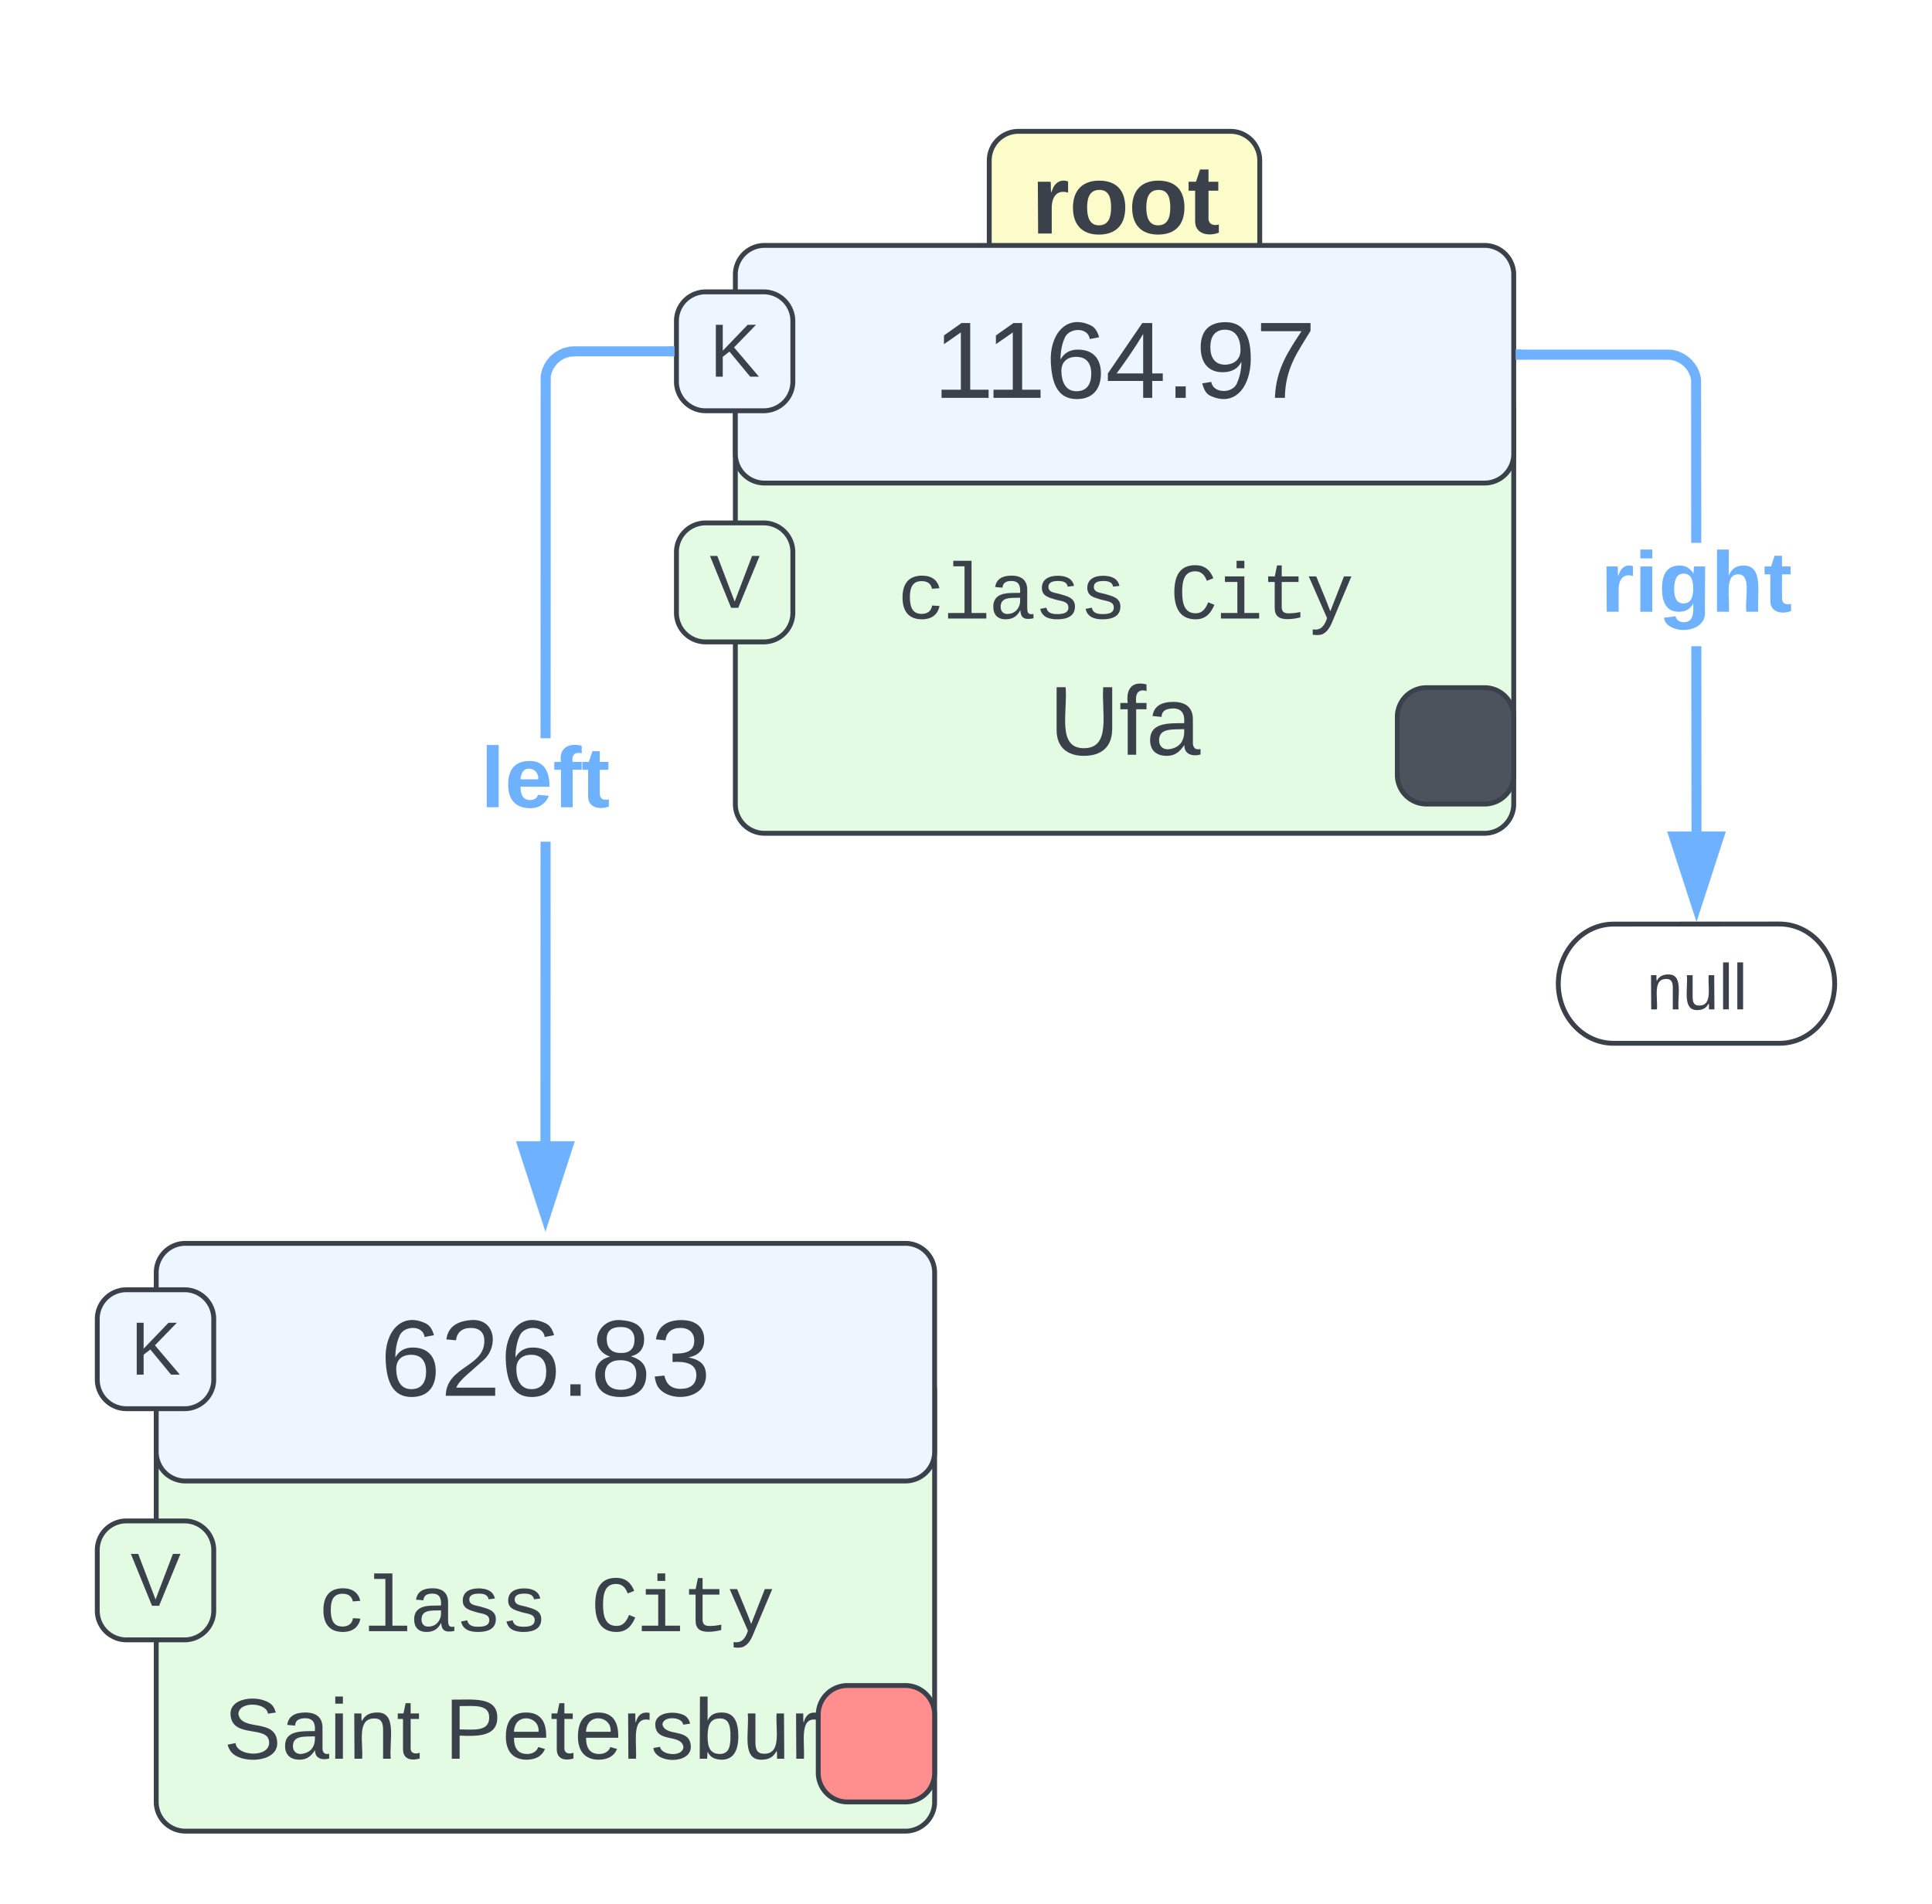 <svg xmlns="http://www.w3.org/2000/svg" xmlns:xlink="http://www.w3.org/1999/xlink" xmlns:lucid="lucid" width="397.13" height="391.43"><g transform="translate(-360.206 -321.099)" lucid:page-tab-id="0_0"><g filter="url(#a)"><path d="M563.55 348.1a6 6 0 0 1 6-6h43.6a6 6 0 0 1 6 6v27a6 6 0 0 1-6 6h-43.6a6 6 0 0 1-6-6z" stroke="#3a414a" fill="#fcfcca"/><use xlink:href="#b" transform="matrix(1,0,0,1,568.554,347.099) translate(3.639 16)"/></g><g filter="url(#c)"><path d="M511.36 399.5a6 6 0 0 1 6-6h148a6 6 0 0 1 6 6v80.9a6 6 0 0 1-6 6h-148a6 6 0 0 1-6-6z" stroke="#3a414a" fill="#e3fae3"/><use xlink:href="#d" transform="matrix(1,0,0,1,523.359,405.498) translate(21.326 36.754)"/><use xlink:href="#e" transform="matrix(1,0,0,1,523.359,405.498) translate(77.335 36.754)"/><use xlink:href="#f" transform="matrix(1,0,0,1,523.359,405.498) translate(68 46.977)"/><use xlink:href="#g" transform="matrix(1,0,0,1,523.359,405.498) translate(52.472 64.757)"/></g><g filter="url(#h)"><path d="M511.36 375.55a6 6 0 0 1 6-6h148a6 6 0 0 1 6 6v36.85a6 6 0 0 1-6 6h-148a6 6 0 0 1-6-6z" stroke="#3a414a" fill="#edf5ff"/><use xlink:href="#i" transform="matrix(1,0,0,1,523.359,381.55) translate(28.71 19.34)"/></g><path d="M499.25 387.1a6 6 0 0 1 6-6h11.93a6 6 0 0 1 6 6v12.44a6 6 0 0 1-6 6h-11.93a6 6 0 0 1-6-6z" stroke="#3a414a" fill="#edf5ff"/><use xlink:href="#j" transform="matrix(1,0,0,1,504.248,386.09) translate(1.815 12.444)"/><path d="M499.25 434.6a6 6 0 0 1 6-6h11.93a6 6 0 0 1 6 6v12.46a6 6 0 0 1-6 6h-11.93a6 6 0 0 1-6-6z" stroke="#3a414a" fill="#e3fae3"/><use xlink:href="#k" transform="matrix(1,0,0,1,504.248,433.611) translate(1.815 12.444)"/><path d="M647.43 468.47a6 6 0 0 1 6-6h11.93a6 6 0 0 1 6 6v11.92a6 6 0 0 1-6 6h-11.93a6 6 0 0 1-6-6z" stroke="#3a414a" fill="#4c535d"/><path d="M725.97 511.05c6.28 0 11.36 5.5 11.36 12.26 0 6.78-5.08 12.26-11.36 12.26H691.9c-6.3 0-11.38-5.48-11.38-12.25 0-6.76 5.1-12.25 11.37-12.25z" stroke="#3a414a" fill="#fff"/><use xlink:href="#l" transform="matrix(1,0,0,1,685.524,516.055) translate(13.167 12.542)"/><path d="M709.93 492.05h-2l-.03-38.08h2zm-5.9-99l1.06.26 1 .44.94.57.84.72.7.84.6.94.4 1 .27 1.12.03 33.72h-2l-.03-33.48-.17-.73-.3-.72-.4-.66-.52-.6-.6-.5-.66-.42-.73-.3-.76-.18-.8-.06H672.8v-2h30.15z" stroke="#6db1ff" stroke-width=".05" fill="#6db1ff"/><path d="M672.85 394.98h-1.03v-2h1.03z" fill="#6db1ff"/><path d="M672.87 395h-1.07v-2.05h1.07zm-1.02-2v1.95h.97V393z" stroke="#6db1ff" stroke-width=".05" fill="#6db1ff"/><path d="M708.93 507.32l-4.64-14.27h9.26z" fill="#6db1ff"/><path d="M708.93 510.55l-6-18.5h12zm-3.26-16.5l3.26 10.03 3.26-10.03z" stroke="#6db1ff" stroke-width=".05" fill="#6db1ff"/><use xlink:href="#m" transform="matrix(1,0,0,1,689.249,432.639) translate(0 14.222)"/><path d="M473.32 555.73h-2l.03-61.58h2zm24.46-161.4h-19.42l-.83.05-.76.18-.72.3-.67.4-.6.52-.5.6-.42.67-.3.72-.17.73-.04 74.32h-2l.03-74.56.26-1.1.42-1.02.57-.94.7-.84.85-.7.94-.58 1-.43 1.08-.25 1.06-.08h19.5z" stroke="#6db1ff" stroke-width=".05" fill="#6db1ff"/><path d="M498.8 394.32h-1.04v-2h1.02z" fill="#6db1ff"/><path d="M498.8 394.34h-1.07v-2.05h1.07zm-1.02-2v1.95h.98v-1.96z" stroke="#6db1ff" stroke-width=".05" fill="#6db1ff"/><path d="M472.32 571l-4.64-14.27h9.27z" fill="#6db1ff"/><path d="M472.32 574.23l-6.02-18.5h12.03zm-3.26-16.5l3.26 10.03 3.26-10.03z" stroke="#6db1ff" stroke-width=".05" fill="#6db1ff"/><use xlink:href="#n" transform="matrix(1,0,0,1,459.033,472.82) translate(0 14.222)"/><g filter="url(#o)"><path d="M392.32 601.1a6 6 0 0 1 6-6h148a6 6 0 0 1 6 6v84.43a6 6 0 0 1-6 6h-148a6 6 0 0 1-6-6z" stroke="#3a414a" fill="#e3fae3"/><use xlink:href="#d" transform="matrix(1,0,0,1,404.317,607.089) translate(21.326 43.335)"/><use xlink:href="#e" transform="matrix(1,0,0,1,404.317,607.089) translate(77.335 43.335)"/><use xlink:href="#f" transform="matrix(1,0,0,1,404.317,607.089) translate(68 53.559)"/><use xlink:href="#p" transform="matrix(1,0,0,1,404.317,607.089) translate(1.901 69.56)"/><use xlink:href="#q" transform="matrix(1,0,0,1,404.317,607.089) translate(47.284 69.56)"/></g><g filter="url(#h)"><path d="M392.32 580.7a6 6 0 0 1 6-6h148a6 6 0 0 1 6 6v36.85a6 6 0 0 1-6 6h-148a6 6 0 0 1-6-6z" stroke="#3a414a" fill="#edf5ff"/><use xlink:href="#r" transform="matrix(1,0,0,1,404.317,586.697) translate(34.049 19.34)"/></g><path d="M380.2 592.24a6 6 0 0 1 6-6h11.94a6 6 0 0 1 6 6v12.45a6 6 0 0 1-6 6H386.2a6 6 0 0 1-6-6z" stroke="#3a414a" fill="#edf5ff"/><use xlink:href="#j" transform="matrix(1,0,0,1,385.206,591.237) translate(1.815 12.444)"/><path d="M380.2 639.76a6 6 0 0 1 6-6h11.94a6 6 0 0 1 6 6v12.45a6 6 0 0 1-6 6H386.2a6 6 0 0 1-6-6z" stroke="#3a414a" fill="#e3fae3"/><use xlink:href="#k" transform="matrix(1,0,0,1,385.206,638.757) translate(1.815 12.444)"/><path d="M528.4 673.6a6 6 0 0 1 6-6h11.92a6 6 0 0 1 6 6v11.93a6 6 0 0 1-6 6H534.4a6 6 0 0 1-6-6z" stroke="#3a414a" fill="#ff8f8f"/><defs><path fill="#3a414a" d="M135-150c-39-12-60 13-60 57V0H25l-1-190h47c2 13-1 29 3 40 6-28 27-53 61-41v41" id="s"/><path fill="#3a414a" d="M110-194c64 0 96 36 96 99 0 64-35 99-97 99-61 0-95-36-95-99 0-62 34-99 96-99zm-1 164c35 0 45-28 45-65 0-40-10-65-43-65-34 0-45 26-45 65 0 36 10 65 43 65" id="t"/><path fill="#3a414a" d="M115-3C79 11 28 4 28-45v-112H4v-33h27l15-45h31v45h36v33H77v99c-1 23 16 31 38 25v30" id="u"/><g id="b"><use transform="matrix(0.056,0,0,0.056,0,0)" xlink:href="#s"/><use transform="matrix(0.056,0,0,0.056,7.778,0)" xlink:href="#t"/><use transform="matrix(0.056,0,0,0.056,19.944,0)" xlink:href="#t"/><use transform="matrix(0.056,0,0,0.056,32.111,0)" xlink:href="#u"/></g><filter id="a" filterUnits="objectBoundingBox" x="-.18" y="-.1" width="1.36" height="1.51"><feOffset result="offOut" in="SourceAlpha" dy="6"/><feGaussianBlur result="blurOut" in="offOut" stdDeviation="5"/><feColorMatrix result="colorOut" in="blurOut" values="0 0 0 0 0 0 0 0 0 0 0 0 0 0 0 0 0 0 0.502 0"/><feBlend in="SourceGraphic" in2="colorOut"/></filter><path fill="#3a414a" d="M631 20c-350 0-501-215-501-562 0-355 162-560 502-560 250 0 399 118 446 323l-192 14c-23-124-109-196-262-196-242 0-305 171-305 415 1 245 61 427 304 427 151 0 248-77 267-215l190 12C1039-107 883 20 631 20" id="v"/><path fill="#3a414a" d="M736-142h380V0H134v-142h422v-1200H267v-142h469v1342" id="w"/><path fill="#3a414a" d="M1000-272c3 95 12 159 101 161 21 0 41-3 59-7V-6c-44 10-86 16-139 16-141 2-191-84-197-217h-6C748-76 648 20 446 20c-207 0-318-120-318-322 0-266 194-348 454-354l236-4c12-191-40-305-222-305-140 0-220 47-232 172l-188-17c33-204 181-292 423-292 255 0 401 118 401 364v466zm-683-27c0 109 63 184 175 182 166-3 259-96 306-217 24-65 20-120 20-200-232 7-501-28-501 235" id="x"/><path fill="#3a414a" d="M873-819c-18-114-119-146-250-146-163 0-245 50-245 151 0 151 170 148 294 185 182 54 388 94 388 320 0 240-189 325-439 329-245 4-410-69-454-268l159-31c24 133 136 168 295 165 144-2 270-31 270-171 0-164-195-160-331-202-167-52-350-87-350-299 0-218 173-315 413-313 220 2 373 77 412 260" id="y"/><g id="d"><use transform="matrix(0.008,0,0,0.008,0,0)" xlink:href="#v"/><use transform="matrix(0.008,0,0,0.008,9.335,0)" xlink:href="#w"/><use transform="matrix(0.008,0,0,0.008,18.67,0)" xlink:href="#x"/><use transform="matrix(0.008,0,0,0.008,28.005,0)" xlink:href="#y"/><use transform="matrix(0.008,0,0,0.008,37.339,0)" xlink:href="#y"/></g><path fill="#3a414a" d="M650-1214c-281 0-336 244-336 533 0 295 60 546 347 546 188 0 263-142 322-282l159 65C1058-155 935 20 659 20c-401 0-546-295-546-701 0-407 135-689 536-689 264 0 391 146 466 335l-168 65c-47-129-127-244-297-244" id="z"/><path fill="#3a414a" d="M745-142h380V0H143v-142h422v-798H246v-142h499v940zM545-1292v-192h200v192H545" id="A"/><path fill="#3a414a" d="M682 16c-209 0-323-80-324-285v-671H190v-142h170l58-282h120v282h432v142H538v652c2 114 60 155 182 155 106 0 209-16 297-34v137C921-4 806 16 682 16" id="B"/><path fill="#3a414a" d="M168 279c222 39 310-114 368-290L66-1082h192c120 299 249 590 362 896 115-301 235-597 351-896h190L705 0c-65 164-130 320-275 396-67 36-177 35-262 18V279" id="C"/><g id="e"><use transform="matrix(0.008,0,0,0.008,0,0)" xlink:href="#z"/><use transform="matrix(0.008,0,0,0.008,9.335,0)" xlink:href="#A"/><use transform="matrix(0.008,0,0,0.008,18.67,0)" xlink:href="#B"/><use transform="matrix(0.008,0,0,0.008,28.005,0)" xlink:href="#C"/></g><path fill="#3a414a" d="M232-93c-1 65-40 97-104 97C67 4 28-28 28-90v-158h33c8 89-33 224 67 224 102 0 64-133 71-224h33v155" id="D"/><path fill="#3a414a" d="M101-234c-31-9-42 10-38 44h38v23H63V0H32v-167H5v-23h27c-7-52 17-82 69-68v24" id="E"/><path fill="#3a414a" d="M141-36C126-15 110 5 73 4 37 3 15-17 15-53c-1-64 63-63 125-63 3-35-9-54-41-54-24 1-41 7-42 31l-33-3c5-37 33-52 76-52 45 0 72 20 72 64v82c-1 20 7 32 28 27v20c-31 9-61-2-59-35zM48-53c0 20 12 33 32 33 41-3 63-29 60-74-43 2-92-5-92 41" id="F"/><g id="g"><use transform="matrix(0.056,0,0,0.056,0,0)" xlink:href="#D"/><use transform="matrix(0.056,0,0,0.056,14.389,0)" xlink:href="#E"/><use transform="matrix(0.056,0,0,0.056,19.944,0)" xlink:href="#F"/></g><filter id="c" filterUnits="objectBoundingBox" x="-.06" y="-.04" width="1.13" height="1.22"><feOffset result="offOut" in="SourceAlpha" dy="6"/><feGaussianBlur result="blurOut" in="offOut" stdDeviation="5"/><feColorMatrix result="colorOut" in="blurOut" values="0 0 0 0 0 0 0 0 0 0 0 0 0 0 0 0 0 0 0.502 0"/><feBlend in="SourceGraphic" in2="colorOut"/></filter><path fill="#3a414a" d="M27 0v-27h64v-190l-56 39v-29l58-41h29v221h61V0H27" id="G"/><path fill="#3a414a" d="M110-160c48 1 74 30 74 79 0 53-28 85-80 85-65 0-83-55-86-122-5-90 50-162 133-122 14 7 22 21 27 39l-31 6c-5-40-67-38-82-6-9 19-15 44-15 74 11-20 30-34 60-33zm-7 138c34 0 49-23 49-58s-16-56-50-56c-29 0-50 16-49 49 1 36 15 65 50 65" id="H"/><path fill="#3a414a" d="M155-56V0h-30v-56H8v-25l114-167h33v167h35v25h-35zm-30-156c-27 46-58 90-88 131h88v-131" id="I"/><path fill="#3a414a" d="M33 0v-38h34V0H33" id="J"/><path fill="#3a414a" d="M99-251c64 0 84 50 84 122C183-37 130 33 47-8c-14-7-20-23-25-40l30-5c6 39 69 39 84 7 9-19 16-44 16-74-10 22-31 35-62 35-49 0-73-33-73-83 0-54 28-83 82-83zm-1 141c31-1 51-18 51-49 0-36-14-67-51-67-34 0-49 23-49 58 0 34 15 58 49 58" id="K"/><path fill="#3a414a" d="M64 0c3-98 48-159 88-221H18v-27h164v26C143-157 98-101 97 0H64" id="L"/><g id="i"><use transform="matrix(0.062,0,0,0.062,0,0)" xlink:href="#G"/><use transform="matrix(0.062,0,0,0.062,10.679,0)" xlink:href="#G"/><use transform="matrix(0.062,0,0,0.062,23.025,0)" xlink:href="#H"/><use transform="matrix(0.062,0,0,0.062,35.37,0)" xlink:href="#I"/><use transform="matrix(0.062,0,0,0.062,47.716,0)" xlink:href="#J"/><use transform="matrix(0.062,0,0,0.062,53.889,0)" xlink:href="#K"/><use transform="matrix(0.062,0,0,0.062,66.235,0)" xlink:href="#L"/></g><filter id="h" filterUnits="objectBoundingBox" x="-.06" y="-.16" width="1.13" height="1.41"><feOffset result="offOut" in="SourceAlpha" dy="2"/><feGaussianBlur result="blurOut" in="offOut" stdDeviation="5"/><feColorMatrix result="colorOut" in="blurOut" values="0 0 0 0 0 0 0 0 0 0 0 0 0 0 0 0 0 0 0.502 0"/><feBlend in="SourceGraphic" in2="colorOut"/></filter><path fill="#3a414a" d="M194 0L95-120 63-95V0H30v-248h33v124l119-124h40L117-140 236 0h-42" id="M"/><use transform="matrix(0.043,0,0,0.043,0,0)" xlink:href="#M" id="j"/><path fill="#3a414a" d="M137 0h-34L2-248h35l83 218 83-218h36" id="N"/><use transform="matrix(0.043,0,0,0.043,0,0)" xlink:href="#N" id="k"/><path fill="#3a414a" d="M117-194c89-4 53 116 60 194h-32v-121c0-31-8-49-39-48C34-167 62-67 57 0H25l-1-190h30c1 10-1 24 2 32 11-22 29-35 61-36" id="O"/><path fill="#3a414a" d="M84 4C-5 8 30-112 23-190h32v120c0 31 7 50 39 49 72-2 45-101 50-169h31l1 190h-30c-1-10 1-25-2-33-11 22-28 36-60 37" id="P"/><path fill="#3a414a" d="M24 0v-261h32V0H24" id="Q"/><g id="l"><use transform="matrix(0.037,0,0,0.037,0,0)" xlink:href="#O"/><use transform="matrix(0.037,0,0,0.037,7.407,0)" xlink:href="#P"/><use transform="matrix(0.037,0,0,0.037,14.815,0)" xlink:href="#Q"/><use transform="matrix(0.037,0,0,0.037,17.741,0)" xlink:href="#Q"/></g><path fill="#6db1ff" d="M135-150c-39-12-60 13-60 57V0H25l-1-190h47c2 13-1 29 3 40 6-28 27-53 61-41v41" id="R"/><path fill="#6db1ff" d="M25-224v-37h50v37H25zM25 0v-190h50V0H25" id="S"/><path fill="#6db1ff" d="M195-6C206 82 75 100 31 46c-4-6-6-13-8-21l49-6c3 16 16 24 34 25 40 0 42-37 40-79-11 22-30 35-61 35-53 0-70-43-70-97 0-56 18-96 73-97 30 0 46 14 59 34l2-30h47zm-90-29c32 0 41-27 41-63 0-35-9-62-40-62-32 0-39 29-40 63 0 36 9 62 39 62" id="T"/><path fill="#6db1ff" d="M114-157C55-157 80-60 75 0H25v-261h50l-1 109c12-26 28-41 61-42 86-1 58 113 63 194h-50c-7-57 23-157-34-157" id="U"/><path fill="#6db1ff" d="M115-3C79 11 28 4 28-45v-112H4v-33h27l15-45h31v45h36v33H77v99c-1 23 16 31 38 25v30" id="V"/><g id="m"><use transform="matrix(0.049,0,0,0.049,0,0)" xlink:href="#R"/><use transform="matrix(0.049,0,0,0.049,6.914,0)" xlink:href="#S"/><use transform="matrix(0.049,0,0,0.049,11.852,0)" xlink:href="#T"/><use transform="matrix(0.049,0,0,0.049,22.667,0)" xlink:href="#U"/><use transform="matrix(0.049,0,0,0.049,33.481,0)" xlink:href="#V"/></g><path fill="#6db1ff" d="M25 0v-261h50V0H25" id="W"/><path fill="#6db1ff" d="M185-48c-13 30-37 53-82 52C43 2 14-33 14-96s30-98 90-98c62 0 83 45 84 108H66c0 31 8 55 39 56 18 0 30-7 34-22zm-45-69c5-46-57-63-70-21-2 6-4 13-4 21h74" id="X"/><path fill="#6db1ff" d="M121-226c-27-7-43 5-38 36h38v33H83V0H34v-157H6v-33h28c-9-59 32-81 87-68v32" id="Y"/><g id="n"><use transform="matrix(0.049,0,0,0.049,0,0)" xlink:href="#W"/><use transform="matrix(0.049,0,0,0.049,4.938,0)" xlink:href="#X"/><use transform="matrix(0.049,0,0,0.049,14.815,0)" xlink:href="#Y"/><use transform="matrix(0.049,0,0,0.049,20.691,0)" xlink:href="#V"/></g><path fill="#3a414a" d="M185-189c-5-48-123-54-124 2 14 75 158 14 163 119 3 78-121 87-175 55-17-10-28-26-33-46l33-7c5 56 141 63 141-1 0-78-155-14-162-118-5-82 145-84 179-34 5 7 8 16 11 25" id="Z"/><path fill="#3a414a" d="M24-231v-30h32v30H24zM24 0v-190h32V0H24" id="aa"/><path fill="#3a414a" d="M59-47c-2 24 18 29 38 22v24C64 9 27 4 27-40v-127H5v-23h24l9-43h21v43h35v23H59v120" id="ab"/><g id="p"><use transform="matrix(0.049,0,0,0.049,0,0)" xlink:href="#Z"/><use transform="matrix(0.049,0,0,0.049,11.852,0)" xlink:href="#F"/><use transform="matrix(0.049,0,0,0.049,21.728,0)" xlink:href="#aa"/><use transform="matrix(0.049,0,0,0.049,25.63,0)" xlink:href="#O"/><use transform="matrix(0.049,0,0,0.049,35.506,0)" xlink:href="#ab"/></g><path fill="#3a414a" d="M30-248c87 1 191-15 191 75 0 78-77 80-158 76V0H30v-248zm33 125c57 0 124 11 124-50 0-59-68-47-124-48v98" id="ac"/><path fill="#3a414a" d="M100-194c63 0 86 42 84 106H49c0 40 14 67 53 68 26 1 43-12 49-29l28 8c-11 28-37 45-77 45C44 4 14-33 15-96c1-61 26-98 85-98zm52 81c6-60-76-77-97-28-3 7-6 17-6 28h103" id="ad"/><path fill="#3a414a" d="M114-163C36-179 61-72 57 0H25l-1-190h30c1 12-1 29 2 39 6-27 23-49 58-41v29" id="ae"/><path fill="#3a414a" d="M135-143c-3-34-86-38-87 0 15 53 115 12 119 90S17 21 10-45l28-5c4 36 97 45 98 0-10-56-113-15-118-90-4-57 82-63 122-42 12 7 21 19 24 35" id="af"/><path fill="#3a414a" d="M115-194c53 0 69 39 70 98 0 66-23 100-70 100C84 3 66-7 56-30L54 0H23l1-261h32v101c10-23 28-34 59-34zm-8 174c40 0 45-34 45-75 0-40-5-75-45-74-42 0-51 32-51 76 0 43 10 73 51 73" id="ag"/><path fill="#3a414a" d="M177-190C167-65 218 103 67 71c-23-6-38-20-44-43l32-5c15 47 100 32 89-28v-30C133-14 115 1 83 1 29 1 15-40 15-95c0-56 16-97 71-98 29-1 48 16 59 35 1-10 0-23 2-32h30zM94-22c36 0 50-32 50-73 0-42-14-75-50-75-39 0-46 34-46 75s6 73 46 73" id="ah"/><g id="q"><use transform="matrix(0.049,0,0,0.049,0,0)" xlink:href="#ac"/><use transform="matrix(0.049,0,0,0.049,11.852,0)" xlink:href="#ad"/><use transform="matrix(0.049,0,0,0.049,21.728,0)" xlink:href="#ab"/><use transform="matrix(0.049,0,0,0.049,26.667,0)" xlink:href="#ad"/><use transform="matrix(0.049,0,0,0.049,36.543,0)" xlink:href="#ae"/><use transform="matrix(0.049,0,0,0.049,42.42,0)" xlink:href="#af"/><use transform="matrix(0.049,0,0,0.049,51.309,0)" xlink:href="#ag"/><use transform="matrix(0.049,0,0,0.049,61.185,0)" xlink:href="#P"/><use transform="matrix(0.049,0,0,0.049,71.062,0)" xlink:href="#ae"/><use transform="matrix(0.049,0,0,0.049,76.938,0)" xlink:href="#ah"/></g><filter id="o" filterUnits="objectBoundingBox" x="-.06" y="-.04" width="1.13" height="1.21"><feOffset result="offOut" in="SourceAlpha" dy="6"/><feGaussianBlur result="blurOut" in="offOut" stdDeviation="5"/><feColorMatrix result="colorOut" in="blurOut" values="0 0 0 0 0 0 0 0 0 0 0 0 0 0 0 0 0 0 0.502 0"/><feBlend in="SourceGraphic" in2="colorOut"/></filter><path fill="#3a414a" d="M101-251c82-7 93 87 43 132L82-64C71-53 59-42 53-27h129V0H18c2-99 128-94 128-182 0-28-16-43-45-43s-46 15-49 41l-32-3c6-41 34-60 81-64" id="ai"/><path fill="#3a414a" d="M134-131c28 9 52 24 51 62-1 50-34 73-85 73S17-19 16-69c0-36 21-54 49-61-75-25-45-126 34-121 46 3 78 18 79 63 0 33-17 51-44 57zm-34-11c31 1 46-15 46-44 0-28-17-43-47-42-29 0-46 13-45 42 1 28 16 44 46 44zm1 122c35 0 51-18 51-52 0-30-18-46-53-46-33 0-51 17-51 47 0 34 19 51 53 51" id="aj"/><path fill="#3a414a" d="M126-127c33 6 58 20 58 59 0 88-139 92-164 29-3-8-5-16-6-25l32-3c6 27 21 44 54 44 32 0 52-15 52-46 0-38-36-46-79-43v-28c39 1 72-4 72-42 0-27-17-43-46-43-28 0-47 15-49 41l-32-3c6-42 35-63 81-64 48-1 79 21 79 65 0 36-21 52-52 59" id="ak"/><g id="r"><use transform="matrix(0.062,0,0,0.062,0,0)" xlink:href="#H"/><use transform="matrix(0.062,0,0,0.062,12.346,0)" xlink:href="#ai"/><use transform="matrix(0.062,0,0,0.062,24.691,0)" xlink:href="#H"/><use transform="matrix(0.062,0,0,0.062,37.037,0)" xlink:href="#J"/><use transform="matrix(0.062,0,0,0.062,43.21,0)" xlink:href="#aj"/><use transform="matrix(0.062,0,0,0.062,55.556,0)" xlink:href="#ak"/></g></defs></g></svg>